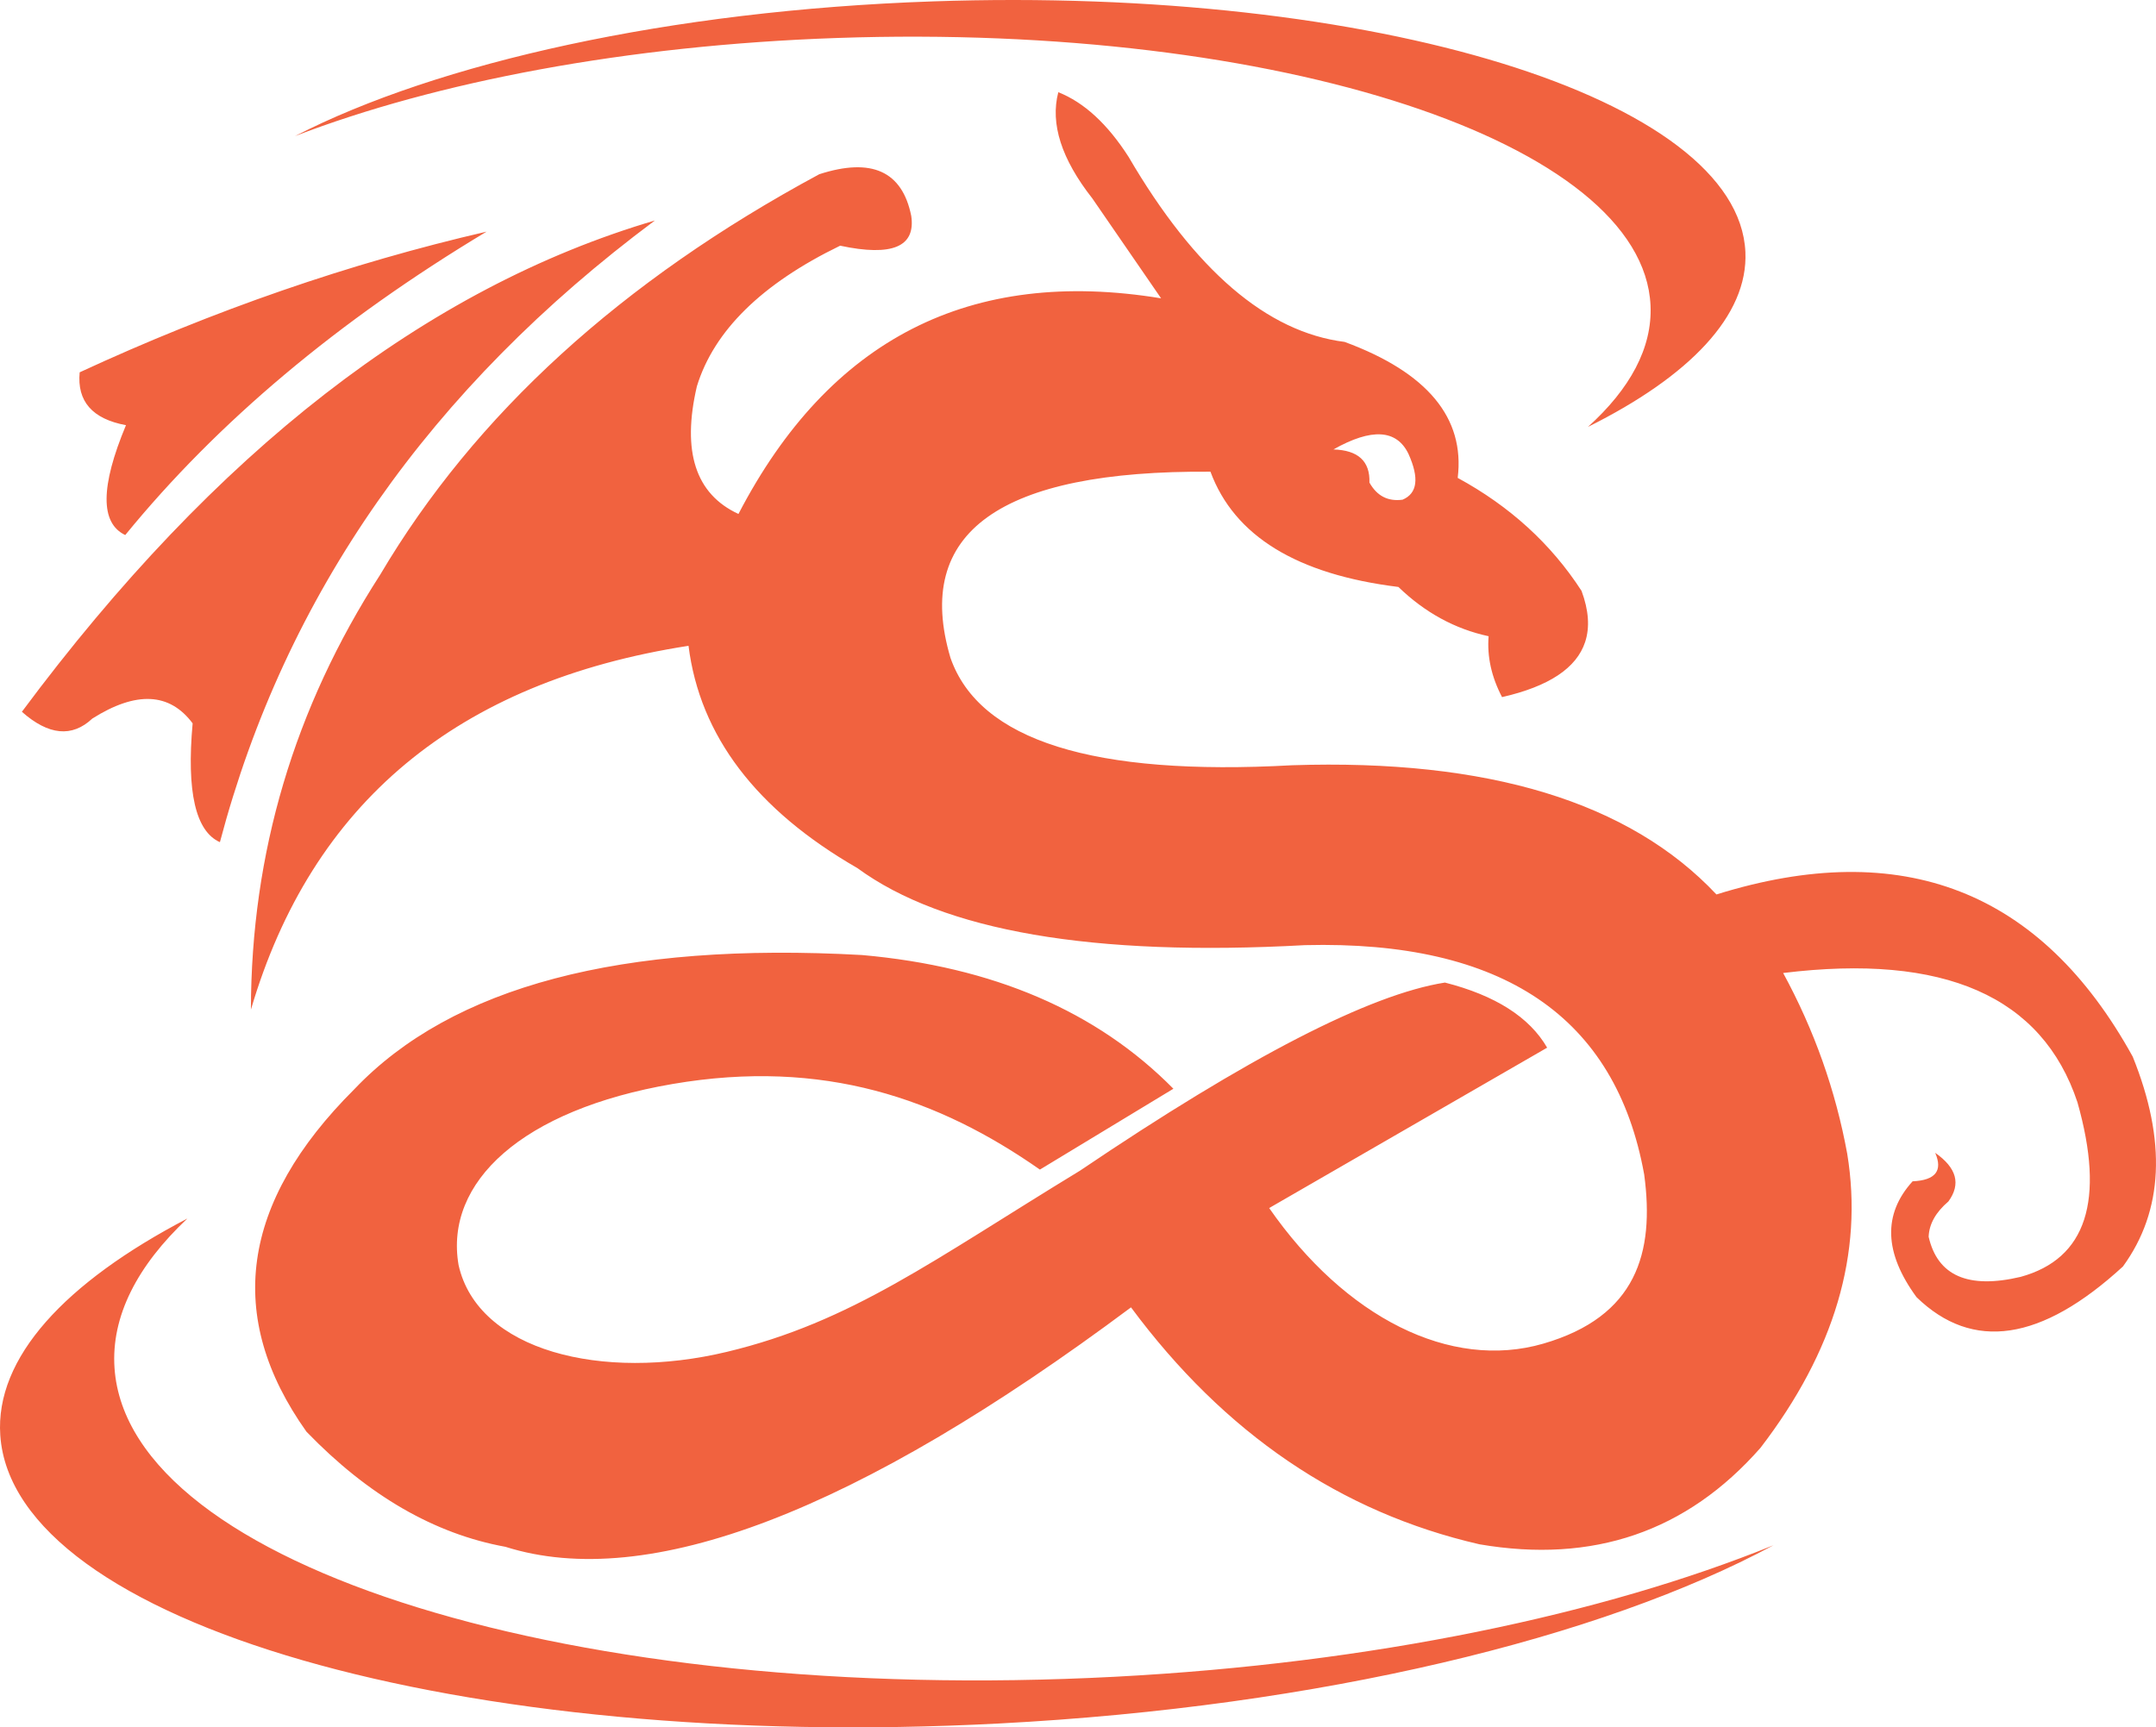 <svg xmlns="http://www.w3.org/2000/svg" xml:space="preserve" width="92.352mm" height="74.008mm" version="1.1" style="shape-rendering:geometricPrecision; text-rendering:geometricPrecision; image-rendering:optimizeQuality; fill-rule:evenodd; clip-rule:evenodd"
viewBox="0 0 2378.58 1906.13" >
 <defs>
  <style type="text/css">

    .isotipo {fill:#F1623F}
  </style>
 </defs>
 <g id="isotipo">
  <path class="isotipo" d="M1102.38 1901.85c-594.33,31.14 -1087.85,-111.22 -1102.07,-317.91 -5.9,-85.66 71.51,-168.93 206.41,-239.31 -55.35,52.09 -84.3,108.02 -80.38,165.05 15.08,219.22 509.3,371.75 1103.63,340.61 283.65,-14.86 538.88,-68.89 726.61,-145.13 -189.84,102.13 -500.01,178.14 -854.21,196.69zm-73.42 -1900.32c487.43,-16.81 888.95,107.03 896.63,276.54 3.18,70.24 -61.82,137.32 -173.68,193 46.34,-41.86 71.13,-87.24 69.01,-134.01 -8.14,-179.79 -410.04,-311.96 -897.47,-295.15 -232.63,8.02 -442.73,48.54 -597.98,108.25 157.47,-80.89 413,-138.6 703.49,-148.62zm442.13 494.43c27.25,0.79 40.5,12.98 39.73,36.54 8.23,14.76 20.4,21.07 36.53,18.91 16.41,-6.94 18.59,-23.78 6.54,-50.56 -13.05,-27.05 -40.66,-28.68 -82.8,-4.9zm-1228.48 433.36c71.99,-272.53 231.98,-501.21 479.92,-686.03 -252.14,74.3 -484.94,255.02 -698.39,542.16 29.4,26.02 55.31,28.52 77.71,7.49 48.35,-30.53 85.24,-28.76 110.67,5.27 -6.81,75.45 3.21,119.16 30.09,131.11zm-104.43 -338.9c101.77,-124.7 234.65,-236.31 398.63,-334.81 -151.15,34.92 -300.8,86.68 -448.92,155.24 -3.04,32.02 13.99,51.47 51.09,58.33 -28.26,67.68 -28.53,108.1 -0.79,121.24zm1109.59 852.24c103.08,139.1 231.23,226.25 384.44,261.46 125.47,21.5 228.8,-13.97 310.02,-106.44 81.75,-106.51 113.67,-214.66 95.72,-324.45 -12.83,-70.02 -36.4,-136.53 -70.71,-199.53 177.56,-21.79 285.78,25.76 324.67,142.61 30.72,108.52 9.83,172.76 -62.7,192.71 -57.78,13.6 -91.6,-1.14 -101.45,-44.25 0.53,-14.04 7.81,-27.04 21.82,-38.99 14.01,-19.22 9.14,-37.11 -14.6,-53.65 8.62,19.8 0.3,30.29 -24.92,31.43 -32.93,36.28 -31.49,78.9 4.32,127.83 61.84,60.11 137.76,48.83 227.76,-33.86 44.67,-61.39 48.27,-138.56 10.78,-231.49 -101.08,-183.31 -254.18,-242.98 -459.27,-179.02 -95.98,-102.13 -252.01,-149.66 -468.09,-142.58 -219.39,12.16 -345.05,-27.31 -376.94,-118.42 -41.13,-138.72 54.47,-207.21 286.8,-205.5 26.31,70.96 95.42,113.36 207.34,127.17 29.24,28.28 62.43,46.4 99.53,54.38 -1.79,22.47 3.15,44.87 14.82,67.18 51.65,-11.77 82.21,-32.04 91.67,-60.8 5.32,-16.14 3.99,-34.96 -3.97,-56.44 -33.52,-51.81 -79.06,-93.36 -136.61,-124.66 8.08,-66.34 -33.5,-116.35 -124.74,-150.06 -85.63,-10.77 -165.11,-78.85 -238.42,-204.27 -23.26,-36.27 -49.09,-60.03 -77.48,-71.27 -9.08,34.69 3.44,73.76 37.55,117.21 25.29,36.74 50.57,73.49 75.85,110.23 -210.44,-34.54 -365.87,44.79 -466.27,237.96 -47.36,-21.89 -62.64,-68.86 -45.86,-140.9 18.91,-61.42 71.59,-113.12 158.03,-155.13 57.36,12.22 83.51,1.25 78.45,-32.92 -9.92,-49.29 -43.75,-64.6 -101.47,-45.94 -218.33,117.67 -379.8,264.99 -484.42,441.93 -94.8,147.07 -142.34,307.06 -142.62,479.94 67.06,-228.13 227.99,-361.97 482.8,-401.5 12.45,99.2 74.56,180.97 186.3,245.3 94.99,69.58 259.58,97.93 493.78,85.02 218.12,-5.42 342.87,78.96 374.26,253.16 11.65,86.3 -8.47,156.69 -111.24,186.56 -102.77,29.86 -218.47,-28.82 -302.51,-149.61 102.23,-58.99 204.45,-117.98 306.68,-176.97 -19.52,-33.7 -57.11,-57.65 -112.76,-71.85 -82.96,13.05 -217.19,82.25 -402.64,207.58 -161.73,98.43 -251.9,166.99 -389.65,199.95 -137.74,32.95 -274.76,-1.2 -295.91,-95.8 -15.74,-91.31 69.67,-171.37 236.37,-199.85 166.69,-28.48 293.76,16.7 404.98,94.5 49.08,-29.74 98.18,-59.48 147.27,-89.21 -84.4,-85.56 -198.92,-134.74 -343.59,-147.56 -265.47,-14.78 -452.16,34.6 -560.11,148.15 -125.33,124.98 -142.91,250.93 -52.75,377.83 68.04,70.47 141.2,112.81 219.46,127.03 157.4,49.76 387.48,-38.32 690.25,-264.22z"/>
 </g>
</svg>
